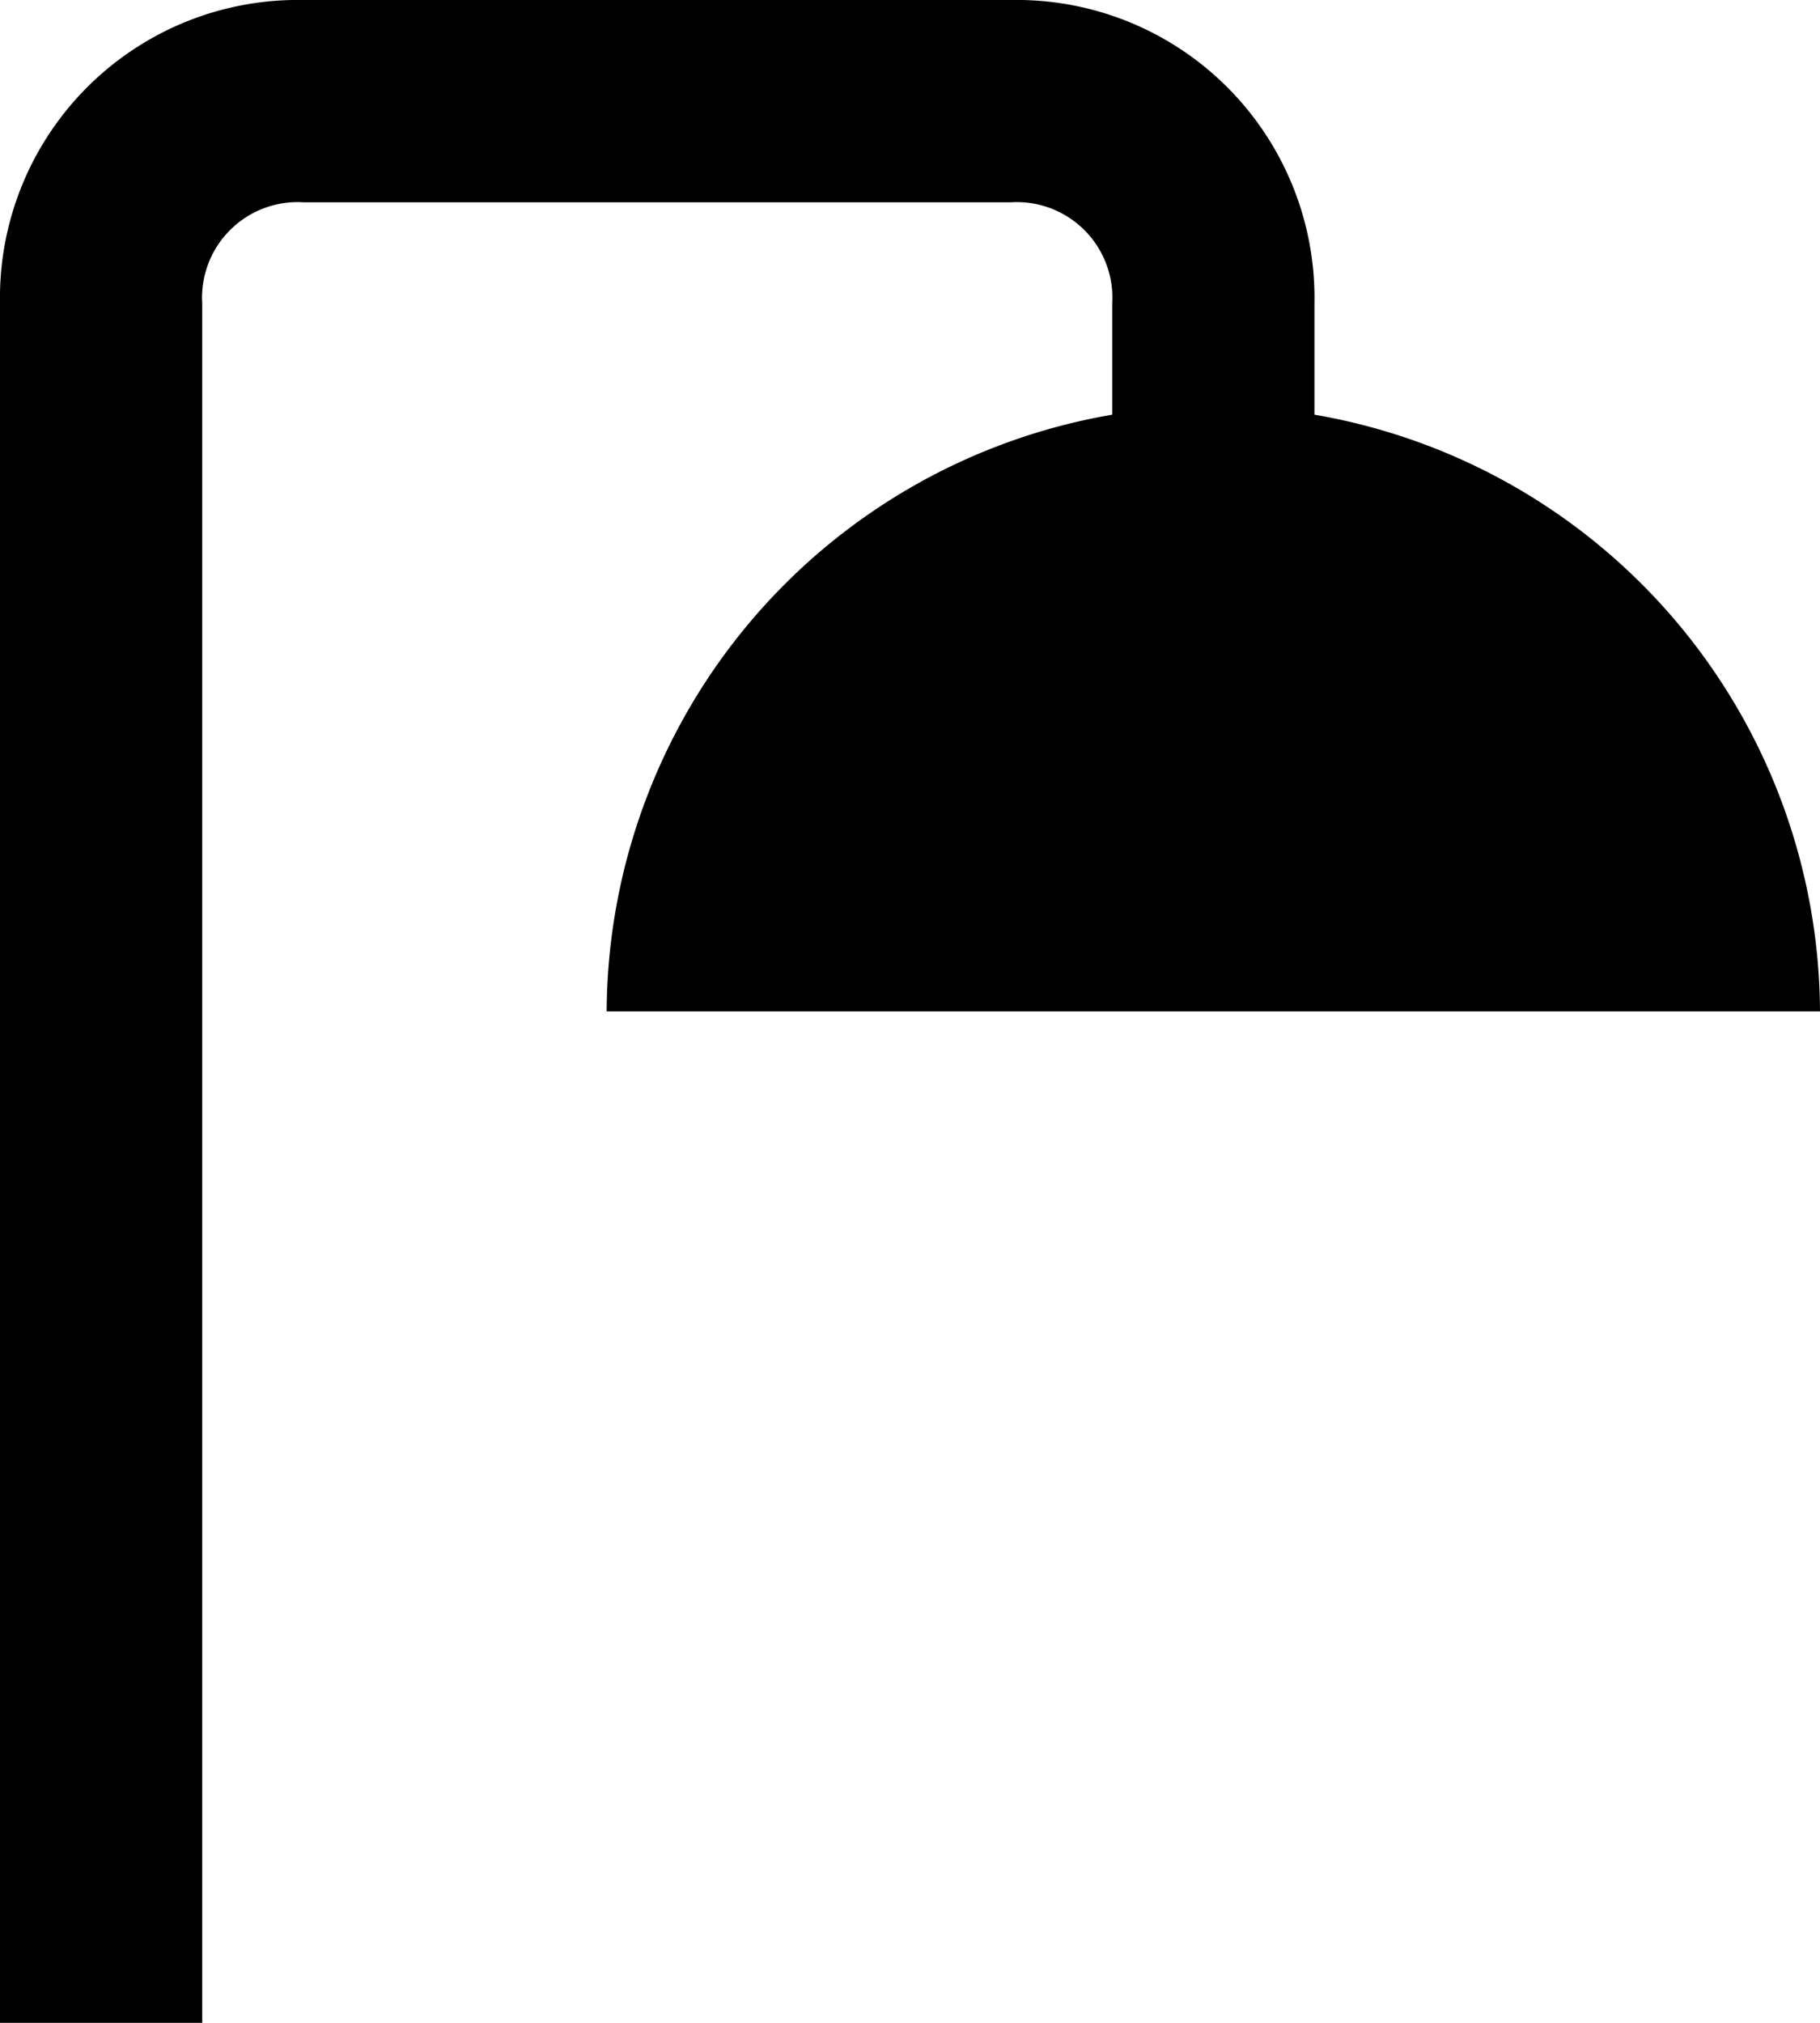 <svg xmlns="http://www.w3.org/2000/svg" viewBox="0 0 18 20">
  <path id="Path_240" data-name="Path 240" d="M14,5V6.1A6.016,6.016,0,0,0,9,12H21a6.016,6.016,0,0,0-5-5.9V5a2.946,2.946,0,0,0-3-3H6A2.946,2.946,0,0,0,3,5V22H5V5A.945.945,0,0,1,6,4h7A.945.945,0,0,1,14,5Z" transform="translate(-3 -2)"/>
</svg>

